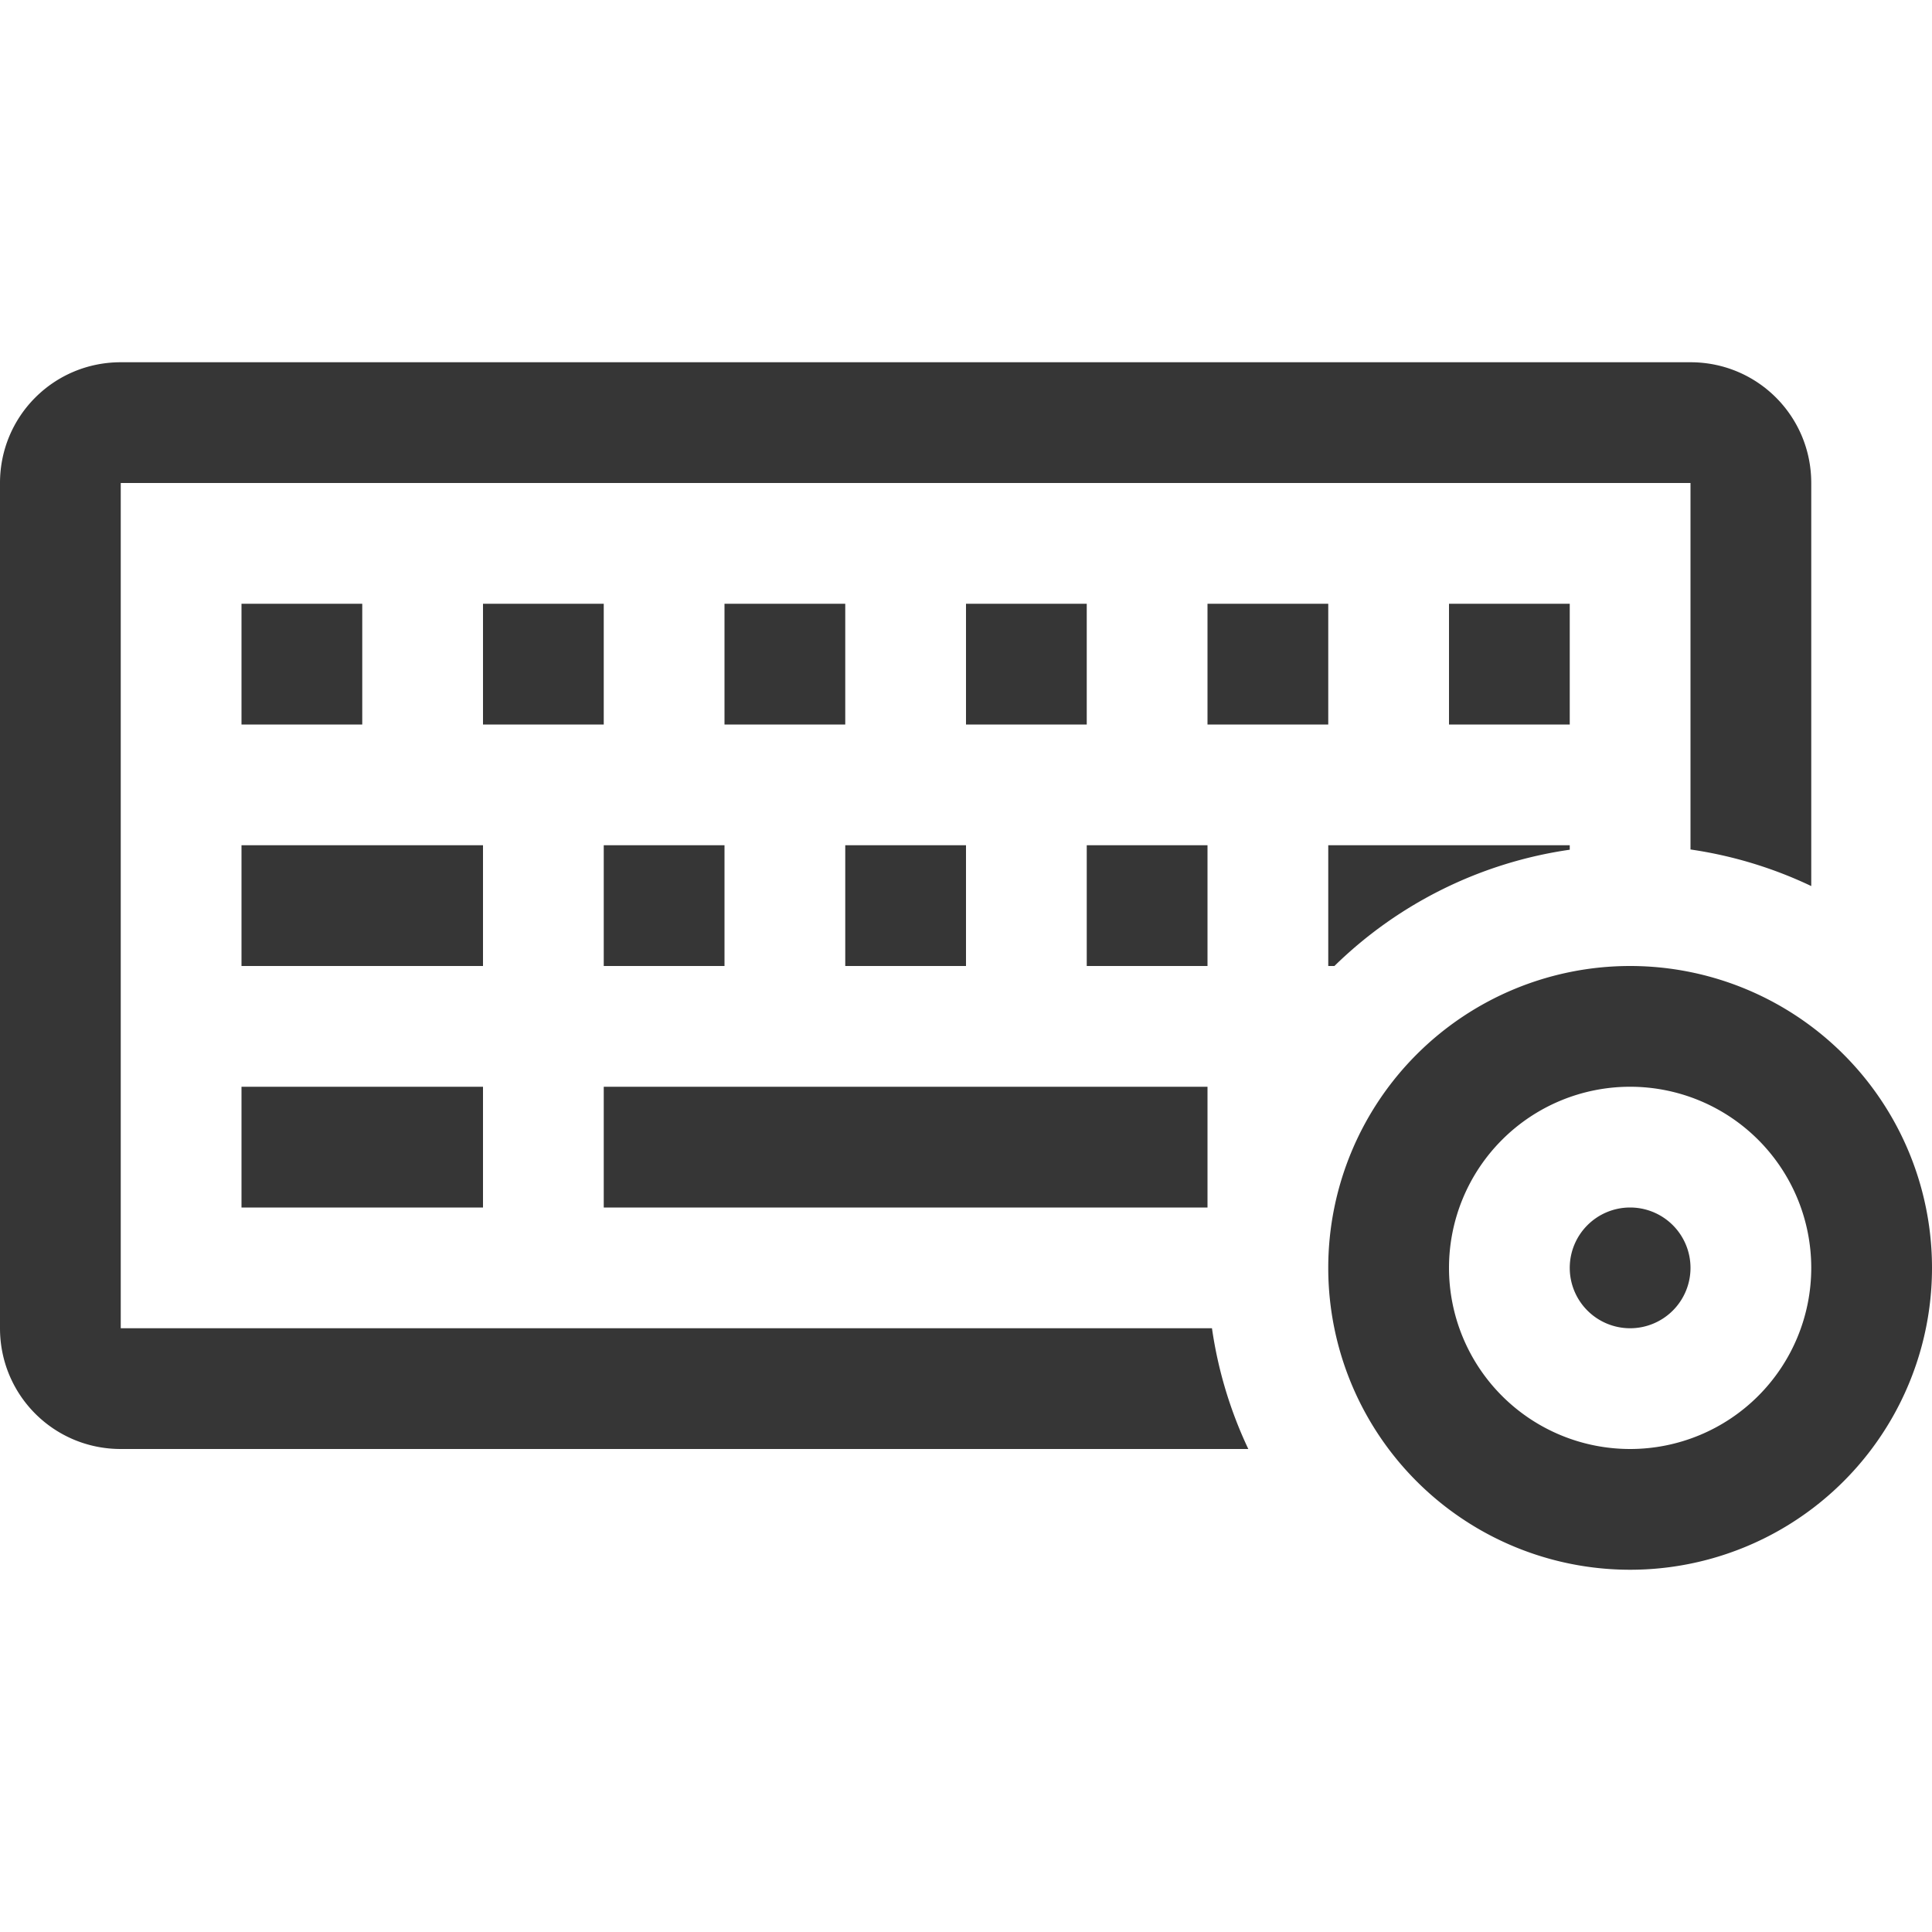 <?xml version="1.0" encoding="UTF-8" standalone="no"?>
<svg
   width="16"
   height="16"
   version="1.1"
   viewBox="0 0 16 16"
   id="svg2"
   sodipodi:docname="preferences-desktop-keyboard-shortcuts-symbolic.svg"
   inkscape:version="1.4.2 (ebf0e940d0, 2025-05-08)"
   xmlns:inkscape="http://www.inkscape.org/namespaces/inkscape"
   xmlns:sodipodi="http://sodipodi.sourceforge.net/DTD/sodipodi-0.dtd"
   xmlns="http://www.w3.org/2000/svg"
   xmlns:svg="http://www.w3.org/2000/svg">
  <defs
     id="defs2">
     <style
        id="current-color-scheme"
        type="text/css">
        .ColorScheme-Text { color:#363636; }
     </style>
  </defs>
  <sodipodi:namedview
     id="namedview2"
     pagecolor="#ffffff"
     bordercolor="#000000"
     borderopacity="0.25"
     inkscape:showpageshadow="2"
     inkscape:pageopacity="0.0"
     inkscape:pagecheckerboard="0"
     inkscape:deskcolor="#d1d1d1"
     inkscape:zoom="49.125"
     inkscape:cx="7.9898219"
     inkscape:cy="8"
     inkscape:window-width="1920"
     inkscape:window-height="1011"
     inkscape:window-x="0"
     inkscape:window-y="0"
     inkscape:window-maximized="1"
     inkscape:current-layer="svg2" />
  <path
     id="path1"
     style="fill:currentColor"
     class="ColorScheme-Text"
     d="M 1,3 C 0.446,3 0,3.446 0,4 v 7 c 0,0.554 0.446,1 1,1 h 9.338 A 3.5,3.5 0 0 1 10.037,11 H 1 V 4 h 13 v 3.035 a 3.5,3.5 0 0 1 1,0.303 V 4 C 15,3.446 14.554,3 14,3 Z M 2,5 V 6 H 3 V 5 Z M 4,5 V 6 H 5 V 5 Z M 6,5 V 6 H 7 V 5 Z M 8,5 V 6 H 9 V 5 Z m 2,0 v 1 h 1 V 5 Z m 2,0 v 1 h 1 V 5 Z M 2,7 V 8 H 4 V 7 Z M 5,7 V 8 H 6 V 7 Z M 7,7 V 8 H 8 V 7 Z m 2,0 v 1 h 1 V 7 Z m 2,0 v 1 h 0.051 A 3.5,3.5 0 0 1 13,7.037 V 7 Z M 2,9 v 1 H 4 V 9 Z m 3,0 v 1 h 5 V 9 Z" />
  <path
     id="path2"
     style="fill:currentColor"
     class="ColorScheme-Text"
     d="M 13.5,8 A 2.5,2.5 0 0 0 11,10.5 2.5,2.5 0 0 0 13.5,13 2.5,2.5 0 0 0 16,10.5 2.5,2.5 0 0 0 13.5,8 Z m 0,1 A 1.5,1.5 0 0 1 15,10.5 1.5,1.5 0 0 1 13.5,12 1.5,1.5 0 0 1 12,10.5 1.5,1.5 0 0 1 13.5,9 Z m 0,1 A 0.5,0.5 0 0 0 13,10.5 0.5,0.5 0 0 0 13.5,11 0.5,0.5 0 0 0 14,10.5 0.5,0.5 0 0 0 13.5,10 Z" />
</svg>
